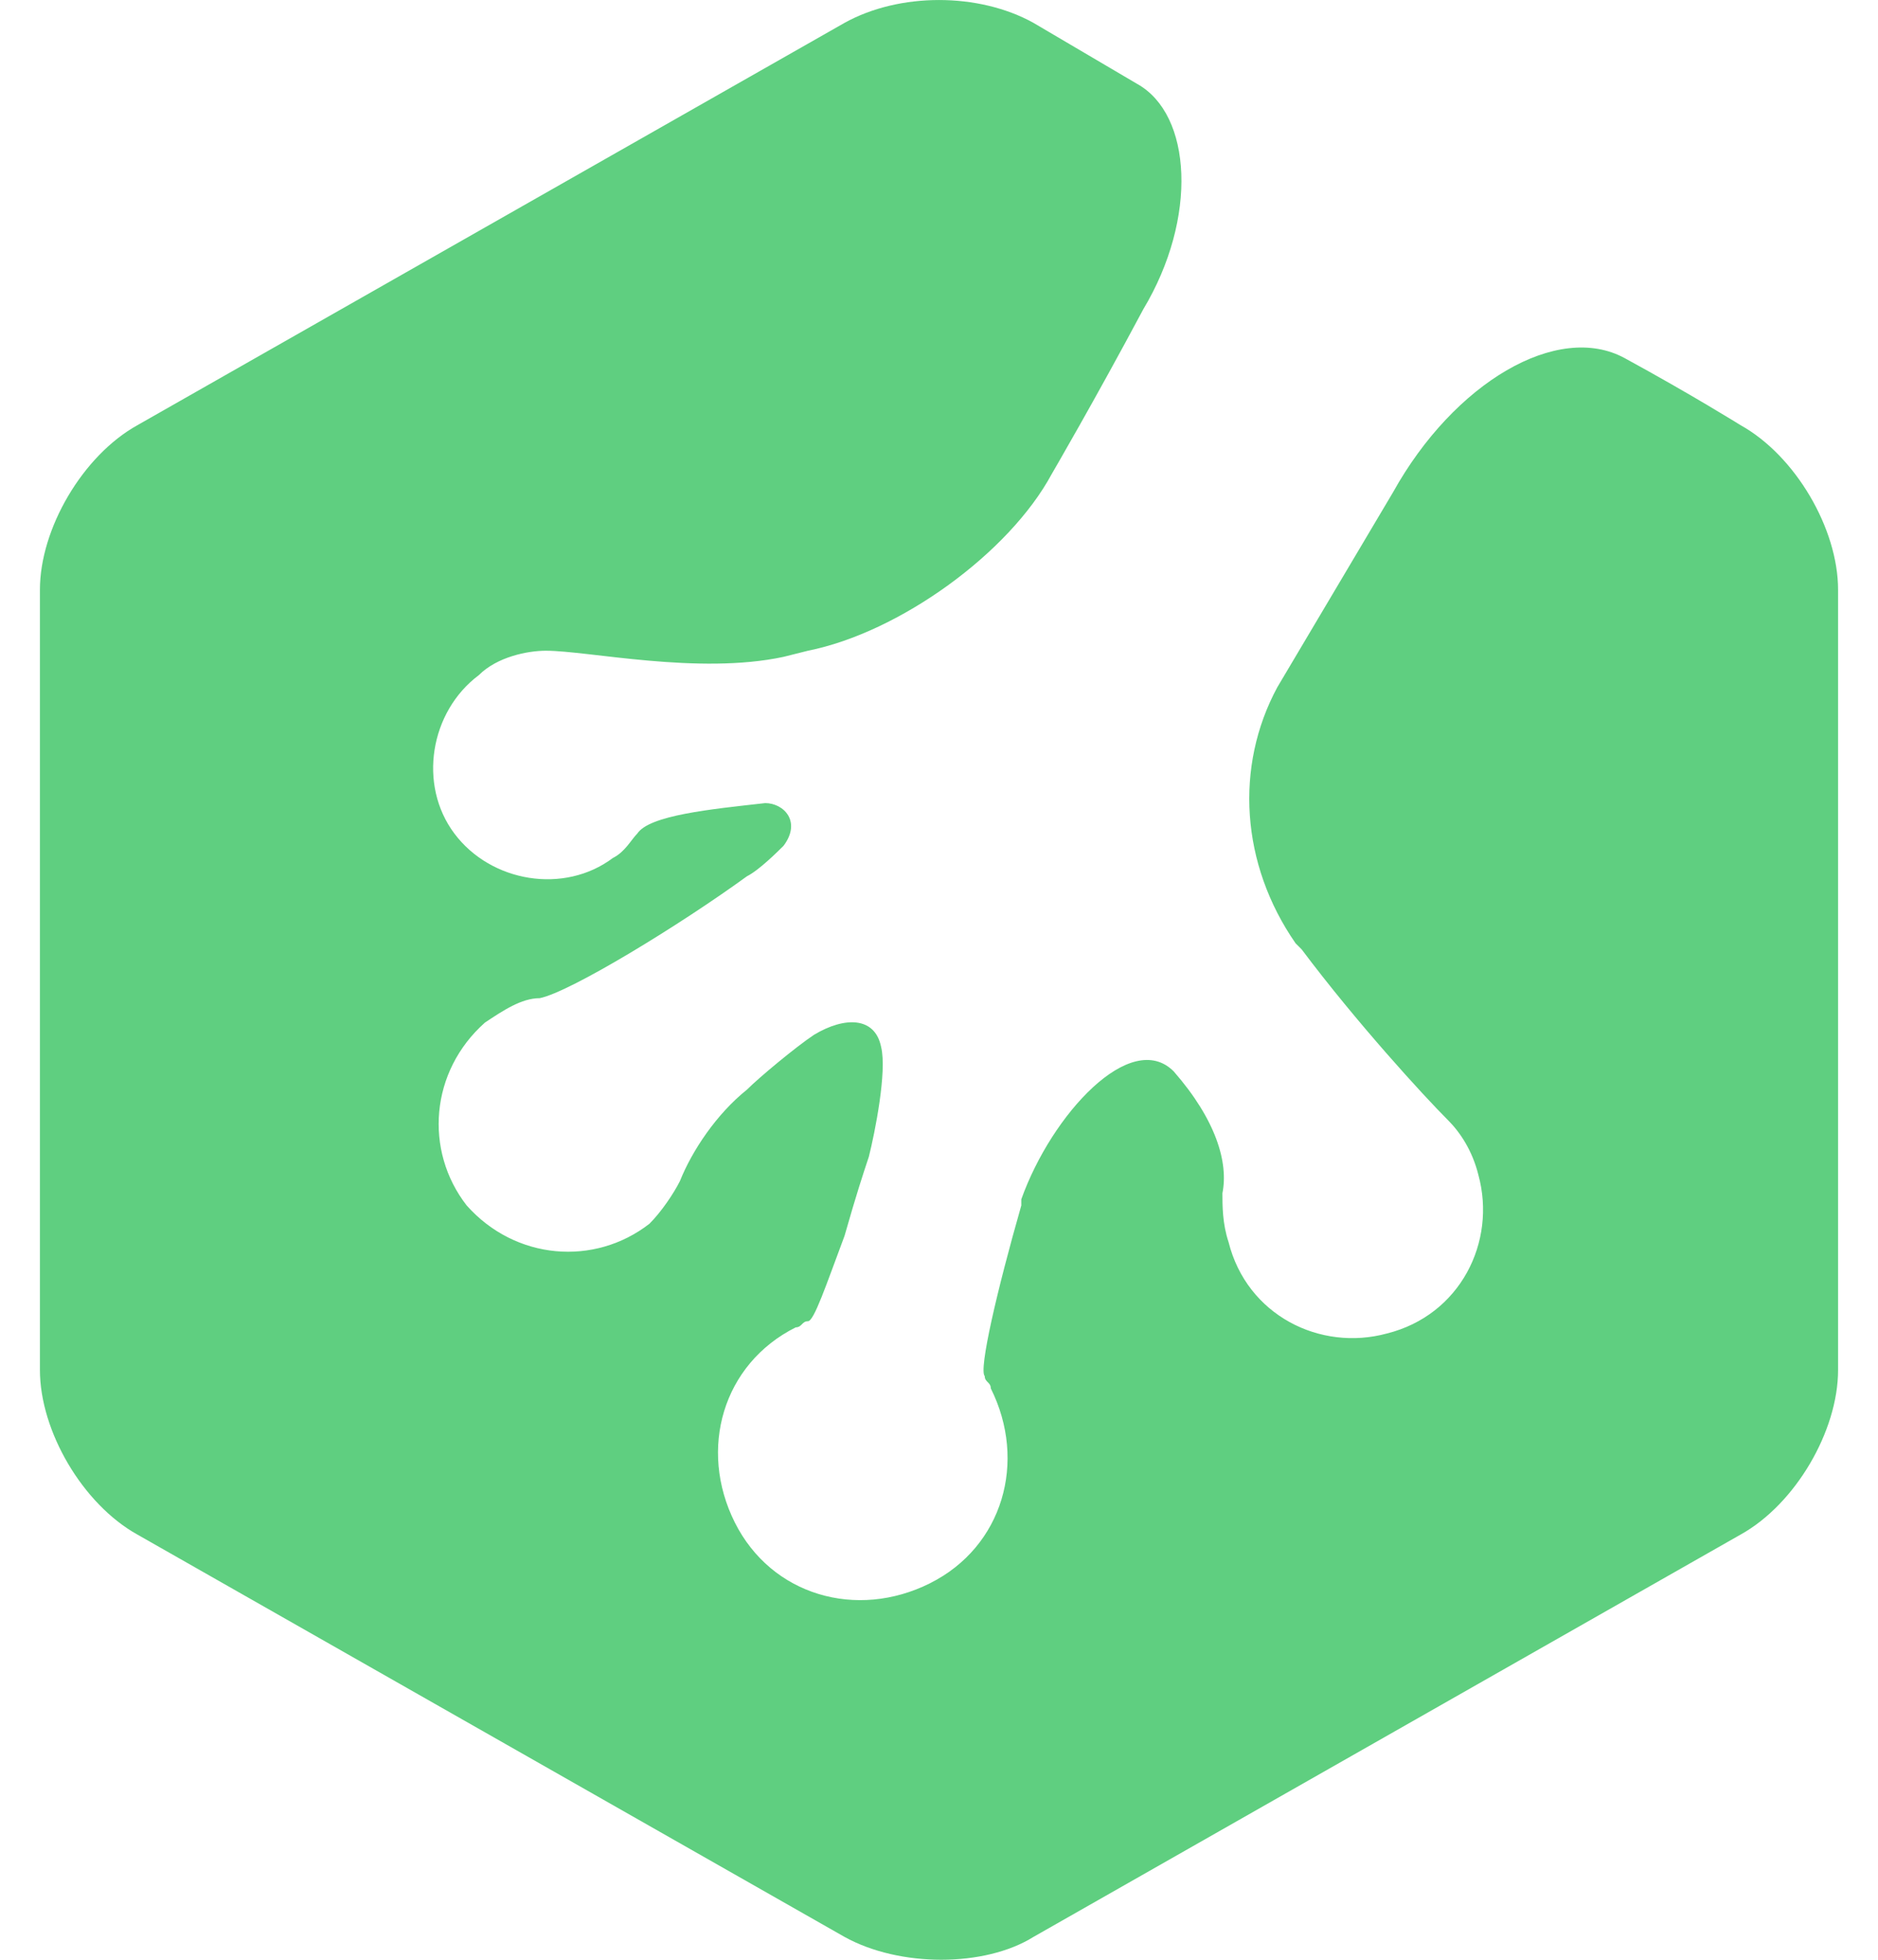 <svg fill="#5FCF80" role="img" viewBox="0 0 23 24" xmlns="http://www.w3.org/2000/svg"><title>Treehouse</title><path d="M19.898 4.386c-0.821-0.448-2.09 0.299-2.837 1.642l-1.418 2.389c-0.523 0.97-0.448 2.165 0.224 3.135l0.075 0.075c0.672 0.896 1.493 1.792 1.791 2.09 0.149 0.149 0.299 0.373 0.373 0.672 0.224 0.821-0.224 1.717-1.119 1.941-0.821 0.224-1.717-0.224-1.941-1.12-0.075-0.224-0.075-0.448-0.075-0.597 0.075-0.373-0.075-0.896-0.597-1.493-0.522-0.523-1.493 0.522-1.866 1.567v0.075c-0.299 1.045-0.523 2.015-0.448 2.09 0 0.075 0.075 0.075 0.074 0.15 0.448 0.896 0.149 1.941-0.746 2.388-0.896 0.448-1.941 0.149-2.389-0.746-0.448-0.896-0.149-1.941 0.747-2.389 0.075 0 0.075-0.075 0.149-0.075 0.075 0 0.224-0.448 0.448-1.045 0.149-0.522 0.224-0.747 0.298-0.97 0.075-0.299 0.224-1.045 0.15-1.344-0.075-0.373-0.448-0.373-0.821-0.149-0.224 0.149-0.672 0.522-0.822 0.672-0.373 0.299-0.672 0.747-0.821 1.12-0.075 0.149-0.224 0.373-0.373 0.522-0.672 0.523-1.642 0.448-2.239-0.224-0.522-0.672-0.448-1.642 0.224-2.239 0.224-0.149 0.448-0.299 0.671-0.299 0.373-0.075 1.717-0.896 2.538-1.493 0.149-0.075 0.373-0.299 0.448-0.373 0.224-0.299 0-0.523-0.224-0.523-0.672 0.075-1.418 0.149-1.567 0.373-0.075 0.075-0.149 0.224-0.299 0.299-0.597 0.448-1.493 0.299-1.941-0.299-0.448-0.597-0.299-1.493 0.299-1.94 0.224-0.224 0.597-0.299 0.821-0.299 0.522 0 1.866 0.299 2.911 0.075l0.299-0.075c1.12-0.224 2.463-1.194 2.986-2.165 0 0 0.523-0.896 1.12-2.015 0.672-1.12 0.597-2.389-0.075-2.762l-1.269-0.747c-0.672-0.373-1.642-0.373-2.314 0L1.683 5.207C1.012 5.58 0.489 6.476 0.489 7.222v9.556c0 0.747 0.523 1.642 1.194 2.015L10.343 23.72c0.672 0.373 1.717 0.373 2.314 0l8.66-4.927c0.672-0.373 1.194-1.269 1.194-2.015V7.222c0-0.747-0.523-1.642-1.194-2.015 0 0-0.597-0.373-1.419-0.821z"/></svg>